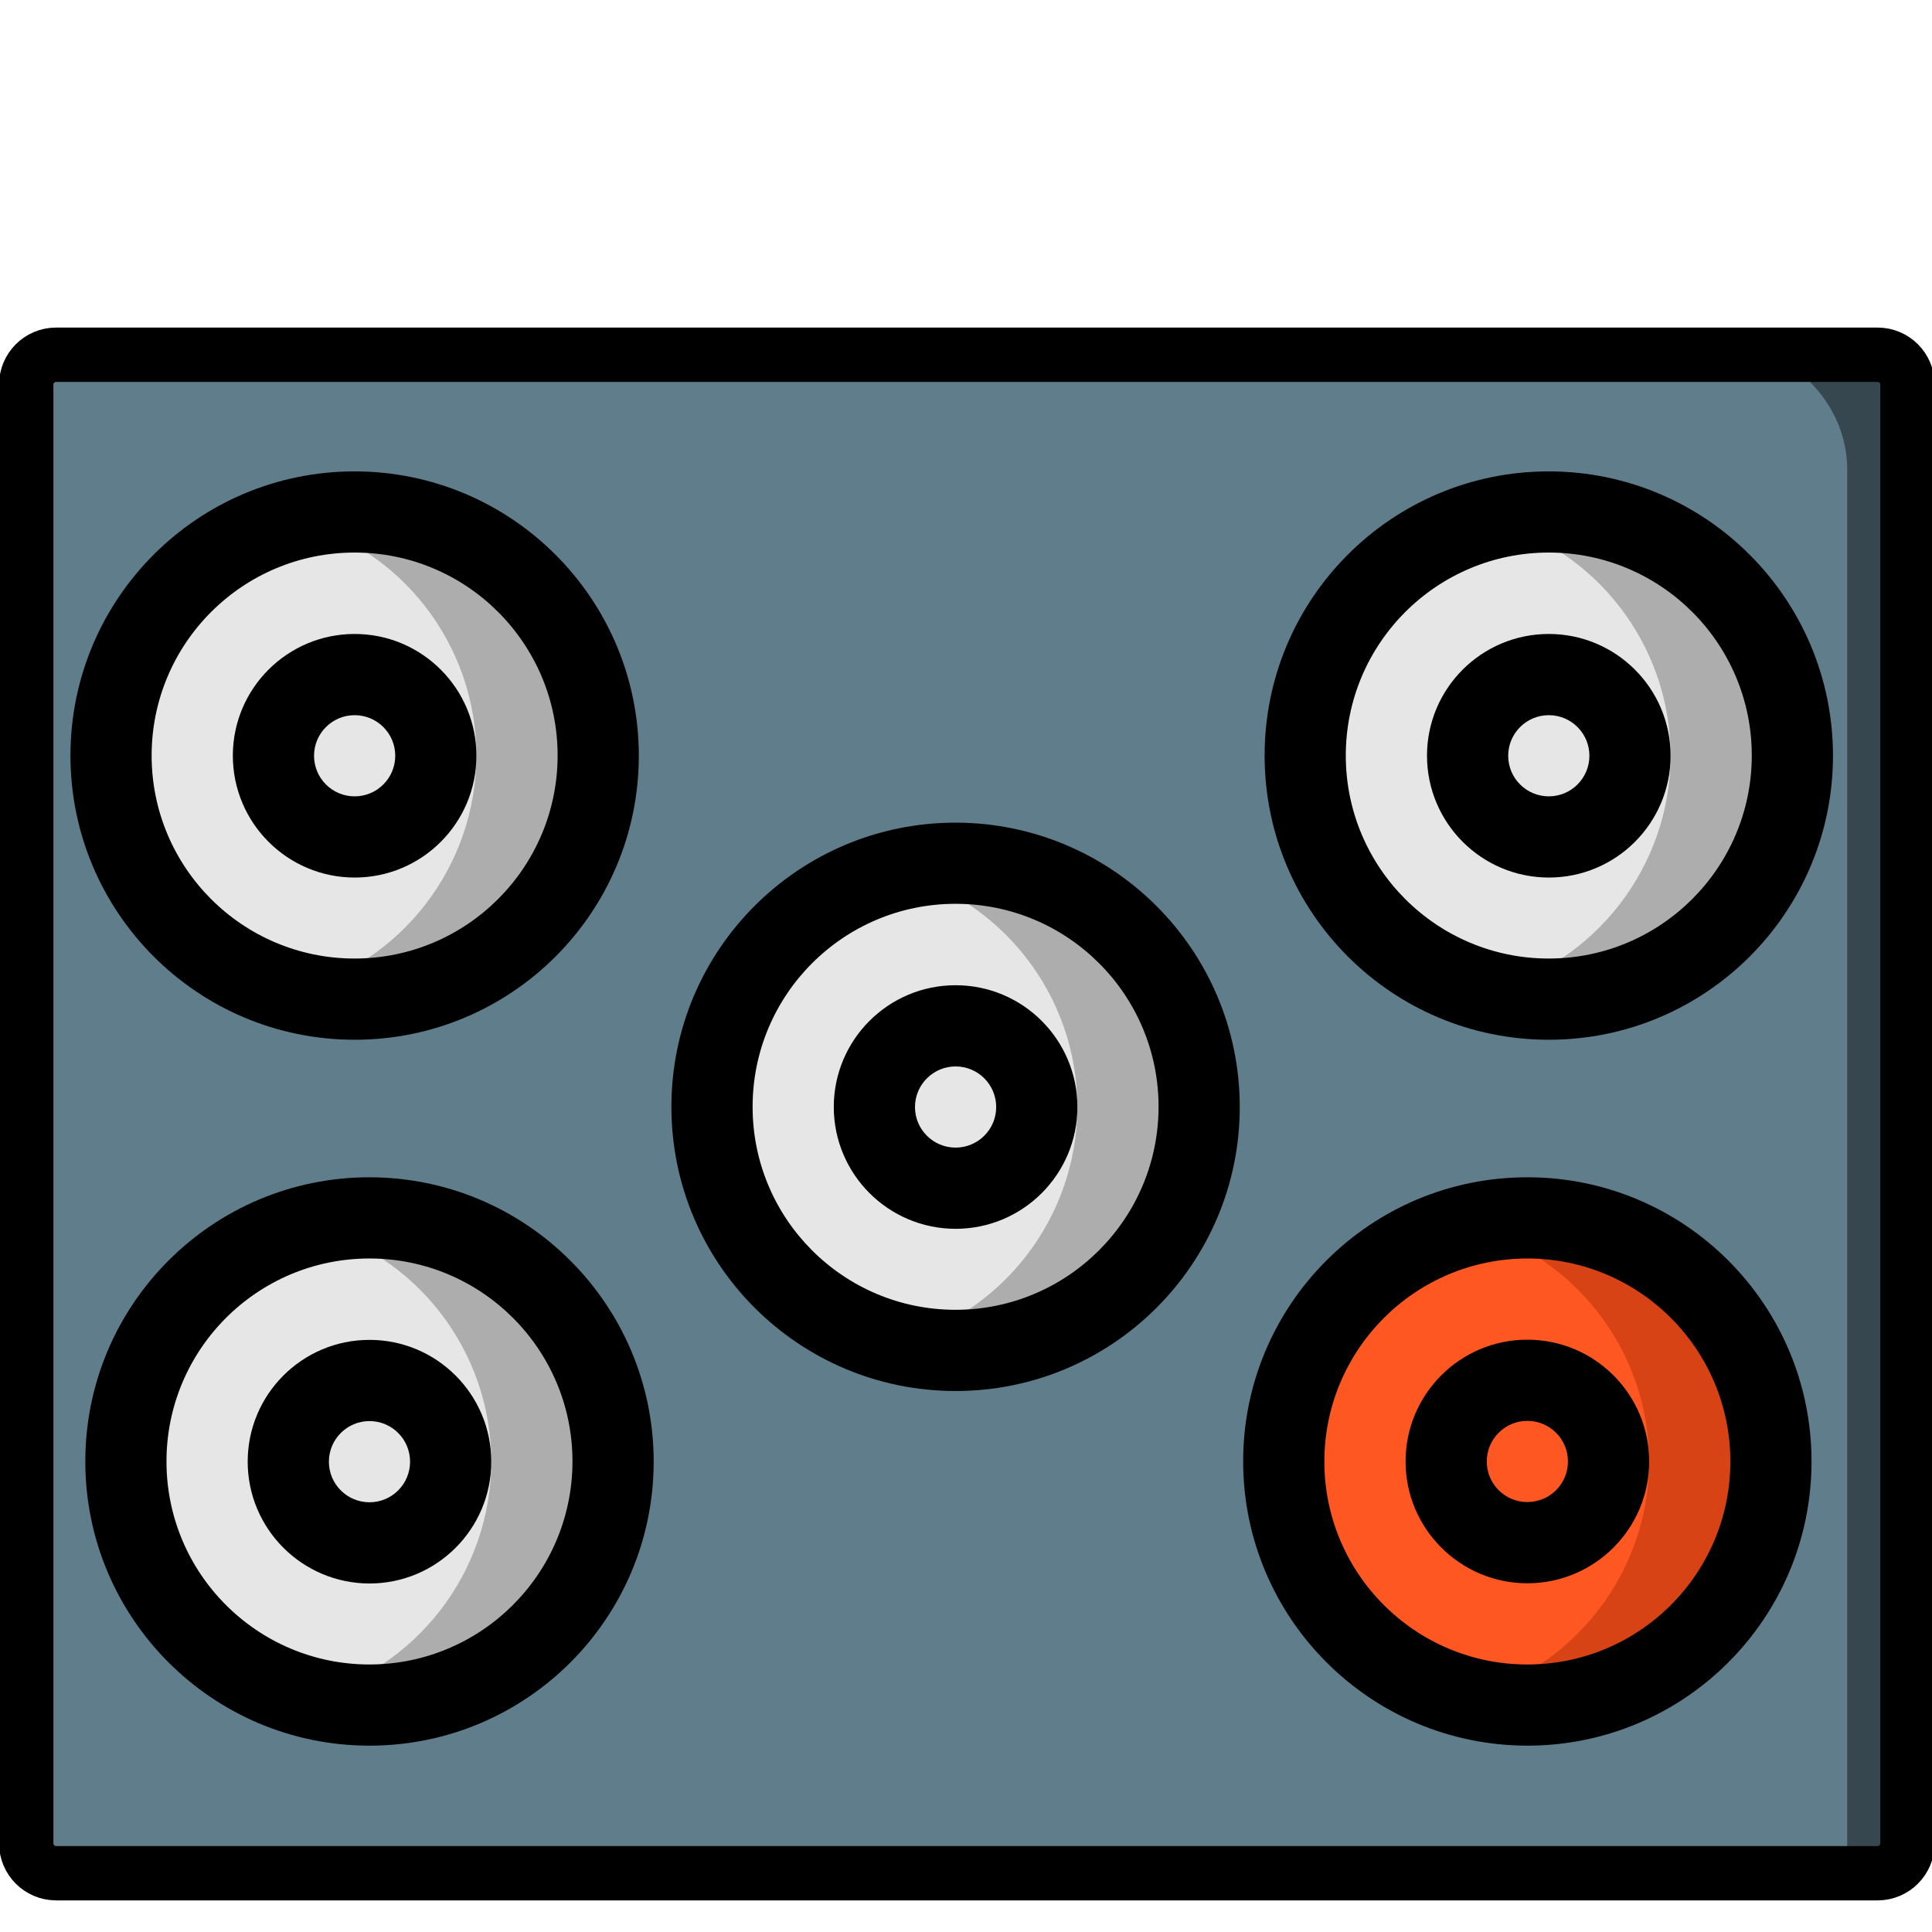 <svg height="640" preserveAspectRatio="xMidYMid meet" viewBox="0 0 640 640" width="640" xmlns="http://www.w3.org/2000/svg" xmlns:xlink="http://www.w3.org/1999/xlink"><defs><path id="a" d="m635.15 620.53h-579.47c0-278.17 0-432.7 0-463.61 0-11.71 4.52-22.94 12.57-31.22s18.97-12.93 30.36-12.93h493.62c11.39 0 22.31 4.65 30.36 12.93s12.57 19.51 12.56 31.22z"/><path id="b" d="m611.91 620.53h-607.9c0-278.17 0-432.7 0-463.61-.72-23.7 19.44-43.46 45.03-44.15h517.84c25.6.69 45.75 20.45 45.03 44.15z"/><path id="c" d="m621.97 117.51c5.47 0 9.91 4.43 9.91 9.91v483.2c0 5.47-4.44 9.91-9.91 9.91-122.66 0-480.72 0-603.37 0-5.48 0-9.91-4.44-9.91-9.91 0-98.62 0-384.58 0-483.2 0-5.48 4.43-9.91 9.91-9.91z"/><path id="d" d="m505.95 564.82c-6.8-.02-13.58-.88-20.17-2.55-35.62-9.17-60.52-41.29-60.52-78.07s24.9-68.9 60.52-78.07c6.58-1.79 13.36-2.69 20.17-2.69 44.55.04 80.66 36.14 80.7 80.69-.04 44.55-36.15 80.66-80.7 80.69z"/><path id="e" d="m485.78 562.27c-35.62-9.17-60.52-41.29-60.52-78.07s24.9-68.9 60.52-78.07c35.59 9.18 60.47 41.25 60.52 78-.09 36.77-24.94 68.86-60.52 78.14z"/><path id="f" d="m600.09 484.13c0-51.99-42.14-94.14-94.14-94.14-51.99 0-94.14 42.15-94.14 94.14.06 51.97 42.18 94.08 94.14 94.14 52 0 94.14-42.14 94.14-94.14zm-26.89 0c0 37.14-30.11 67.25-67.25 67.25-37.13 0-67.24-30.11-67.24-67.25.04-37.12 30.12-67.2 67.24-67.24 37.14 0 67.25 30.11 67.25 67.24z"/><path id="g" d="m546.3 484.13c0-22.28-18.06-40.34-40.35-40.34-22.28 0-40.34 18.06-40.34 40.34.02 22.27 18.07 40.32 40.34 40.35 22.29 0 40.35-18.07 40.35-40.35zm-26.9 0c0 7.43-6.02 13.45-13.45 13.45-7.42 0-13.44-6.02-13.44-13.45 0-7.42 6.02-13.44 13.44-13.45 7.43 0 13.45 6.03 13.45 13.45z"/><path id="h" d="m122.4 564.83c-6.81-.03-13.58-.88-20.18-2.56-35.62-9.17-60.52-41.29-60.52-78.07s24.9-68.9 60.52-78.07c6.58-1.79 13.36-2.69 20.18-2.69 44.55.04 80.65 36.14 80.69 80.69-.04 44.55-36.14 80.66-80.69 80.7z"/><path id="i" d="m102.22 562.27c-35.62-9.17-60.52-41.29-60.52-78.07s24.9-68.9 60.52-78.07c35.59 9.18 60.47 41.25 60.52 78-.08 36.77-24.94 68.86-60.52 78.14z"/><path id="j" d="m162.74 484.2c0-22.28-18.06-40.35-40.34-40.35-22.29 0-40.35 18.07-40.35 40.35.02 22.27 18.07 40.32 40.35 40.35 22.28 0 40.34-18.07 40.34-40.35zm-26.9 0c0 7.43-6.02 13.45-13.44 13.45-7.43 0-13.45-6.02-13.45-13.45 0-7.42 6.02-13.44 13.45-13.45 7.42 0 13.44 6.02 13.44 13.45z"/><path id="k" d="m28.26 484.13c0 51.99 42.15 94.14 94.14 94.14s94.14-42.14 94.14-94.14c-.06-51.97-42.18-94.08-94.14-94.14-52 0-94.14 42.15-94.14 94.14zm26.89 0c0-37.13 30.11-67.24 67.25-67.24 37.13 0 67.24 30.11 67.24 67.24-.04 37.12-30.12 67.2-67.24 67.25-37.14 0-67.25-30.11-67.25-67.25z"/><path id="l" d="m117.48 330.98c-6.81-.02-13.58-.88-20.17-2.56-35.63-9.17-60.52-41.28-60.52-78.07 0-36.78 24.89-68.9 60.52-78.07 6.57-1.78 13.36-2.69 20.17-2.69 44.55.04 80.66 36.15 80.69 80.7-.03 44.55-36.14 80.65-80.69 80.69z"/><path id="m" d="m97.31 328.42c-35.63-9.17-60.52-41.28-60.52-78.07 0-36.78 24.89-68.9 60.52-78.07 35.58 9.18 60.47 41.25 60.51 78.01-.08 36.76-24.94 68.86-60.51 78.13z"/><path id="n" d="m157.82 250.35c0-22.28-18.06-40.34-40.34-40.34s-40.35 18.06-40.35 40.34c.03 22.28 18.08 40.33 40.35 40.35 22.28 0 40.34-18.06 40.34-40.35zm-26.89 0c0 7.43-6.02 13.45-13.45 13.45s-13.45-6.02-13.45-13.45c.01-7.42 6.02-13.44 13.45-13.44s13.45 6.02 13.45 13.44z"/><path id="o" d="m23.34 250.29c0 51.99 42.15 94.14 94.14 94.14s94.14-42.15 94.14-94.14c-.06-51.97-42.17-94.09-94.14-94.14-51.99 0-94.14 42.14-94.14 94.14zm26.89 0c0-37.14 30.11-67.25 67.25-67.25s67.24 30.11 67.24 67.25c-.04 37.12-30.12 67.2-67.24 67.24-37.14 0-67.25-30.11-67.25-67.24z"/><path id="p" d="m513.06 330.98c-6.81-.02-13.58-.88-20.17-2.56-35.63-9.17-60.52-41.28-60.52-78.07 0-36.78 24.89-68.9 60.52-78.07 6.57-1.78 13.36-2.69 20.17-2.69 44.55.04 80.66 36.15 80.69 80.7-.03 44.55-36.14 80.65-80.69 80.69z"/><path id="q" d="m492.89 328.42c-35.63-9.17-60.52-41.28-60.52-78.07 0-36.78 24.89-68.9 60.52-78.07 35.58 9.18 60.47 41.25 60.51 78.01-.08 36.76-24.94 68.86-60.51 78.13z"/><path id="r" d="m418.92 250.29c0 51.99 42.15 94.14 94.14 94.14s94.14-42.15 94.14-94.14c-.06-51.97-42.17-94.09-94.14-94.14-51.99 0-94.14 42.14-94.14 94.14zm26.89 0c0-37.14 30.11-67.25 67.25-67.25s67.24 30.11 67.24 67.25c-.04 37.12-30.12 67.2-67.24 67.24-37.14 0-67.25-30.11-67.25-67.24z"/><path id="s" d="m553.4 250.35c0-22.28-18.06-40.34-40.34-40.34s-40.35 18.06-40.35 40.34c.03 22.28 18.08 40.33 40.35 40.35 22.28 0 40.34-18.06 40.34-40.35zm-26.89 0c0 7.43-6.02 13.45-13.45 13.45s-13.45-6.02-13.45-13.45c.01-7.42 6.02-13.44 13.45-13.44s13.45 6.02 13.45 13.44z"/><path id="t" d="m316.55 447.34c-6.8-.02-13.58-.88-20.17-2.55-35.62-9.17-60.52-41.29-60.52-78.07 0-36.79 24.9-68.9 60.52-78.07 6.57-1.79 13.36-2.7 20.17-2.69 44.55.03 80.66 36.14 80.69 80.69-.03 44.55-36.14 80.66-80.69 80.69z"/><path id="u" d="m296.38 444.79c-35.62-9.17-60.52-41.29-60.52-78.07 0-36.79 24.9-68.9 60.52-78.07 35.58 9.17 60.47 41.25 60.52 78-.09 36.77-24.94 68.86-60.52 78.14z"/><path id="v" d="m356.9 366.72c0-22.29-18.07-40.35-40.35-40.35s-40.35 18.06-40.35 40.35c.03 22.27 18.08 40.32 40.35 40.34 22.28 0 40.35-18.06 40.35-40.34zm-26.9 0c0 7.42-6.02 13.44-13.45 13.44s-13.45-6.02-13.45-13.44c.01-7.43 6.03-13.44 13.45-13.45 7.43 0 13.45 6.02 13.45 13.45z"/><path id="w" d="m222.41 366.65c0 51.99 42.15 94.14 94.14 94.14s94.14-42.15 94.14-94.14c-.06-51.97-42.17-94.08-94.14-94.14-51.99 0-94.14 42.15-94.14 94.14zm26.9 0c0-37.14 30.1-67.25 67.24-67.25s67.24 30.11 67.24 67.25c-.04 37.12-30.12 67.2-67.24 67.24-37.14 0-67.24-30.1-67.24-67.24z"/></defs><use fill="#37474f" xlink:href="#a"/><use fill="none" xlink:href="#a"/><use fill="#607d8b" xlink:href="#b"/><g fill="none"><use xlink:href="#b"/><use xlink:href="#c"/><use stroke="#000" stroke-width="18" xlink:href="#c"/></g><use fill="#d84315" xlink:href="#d"/><use fill="none" xlink:href="#d"/><use fill="#ff5722" xlink:href="#e"/><use fill="none" xlink:href="#e"/><use xlink:href="#f"/><use fill="none" xlink:href="#f"/><use xlink:href="#g"/><use fill="none" xlink:href="#g"/><use fill="#adadad" xlink:href="#h"/><use fill="none" xlink:href="#h"/><use fill="#e6e6e6" xlink:href="#i"/><use fill="none" xlink:href="#i"/><use xlink:href="#j"/><use fill="none" xlink:href="#j"/><use xlink:href="#k"/><use fill="none" xlink:href="#k"/><use fill="#adadad" xlink:href="#l"/><use fill="none" xlink:href="#l"/><use fill="#e6e6e6" xlink:href="#m"/><use fill="none" xlink:href="#m"/><use xlink:href="#n"/><use fill="none" xlink:href="#n"/><use xlink:href="#o"/><use fill="none" xlink:href="#o"/><use fill="#adadad" xlink:href="#p"/><use fill="none" xlink:href="#p"/><use fill="#e6e6e6" xlink:href="#q"/><use fill="none" xlink:href="#q"/><use xlink:href="#r"/><use fill="none" xlink:href="#r"/><use xlink:href="#s"/><use fill="none" xlink:href="#s"/><use fill="#adadad" xlink:href="#t"/><use fill="none" xlink:href="#t"/><use fill="#e6e6e6" xlink:href="#u"/><use fill="none" xlink:href="#u"/><use xlink:href="#v"/><use fill="none" xlink:href="#v"/><use xlink:href="#w"/><use fill="none" xlink:href="#w"/></svg>